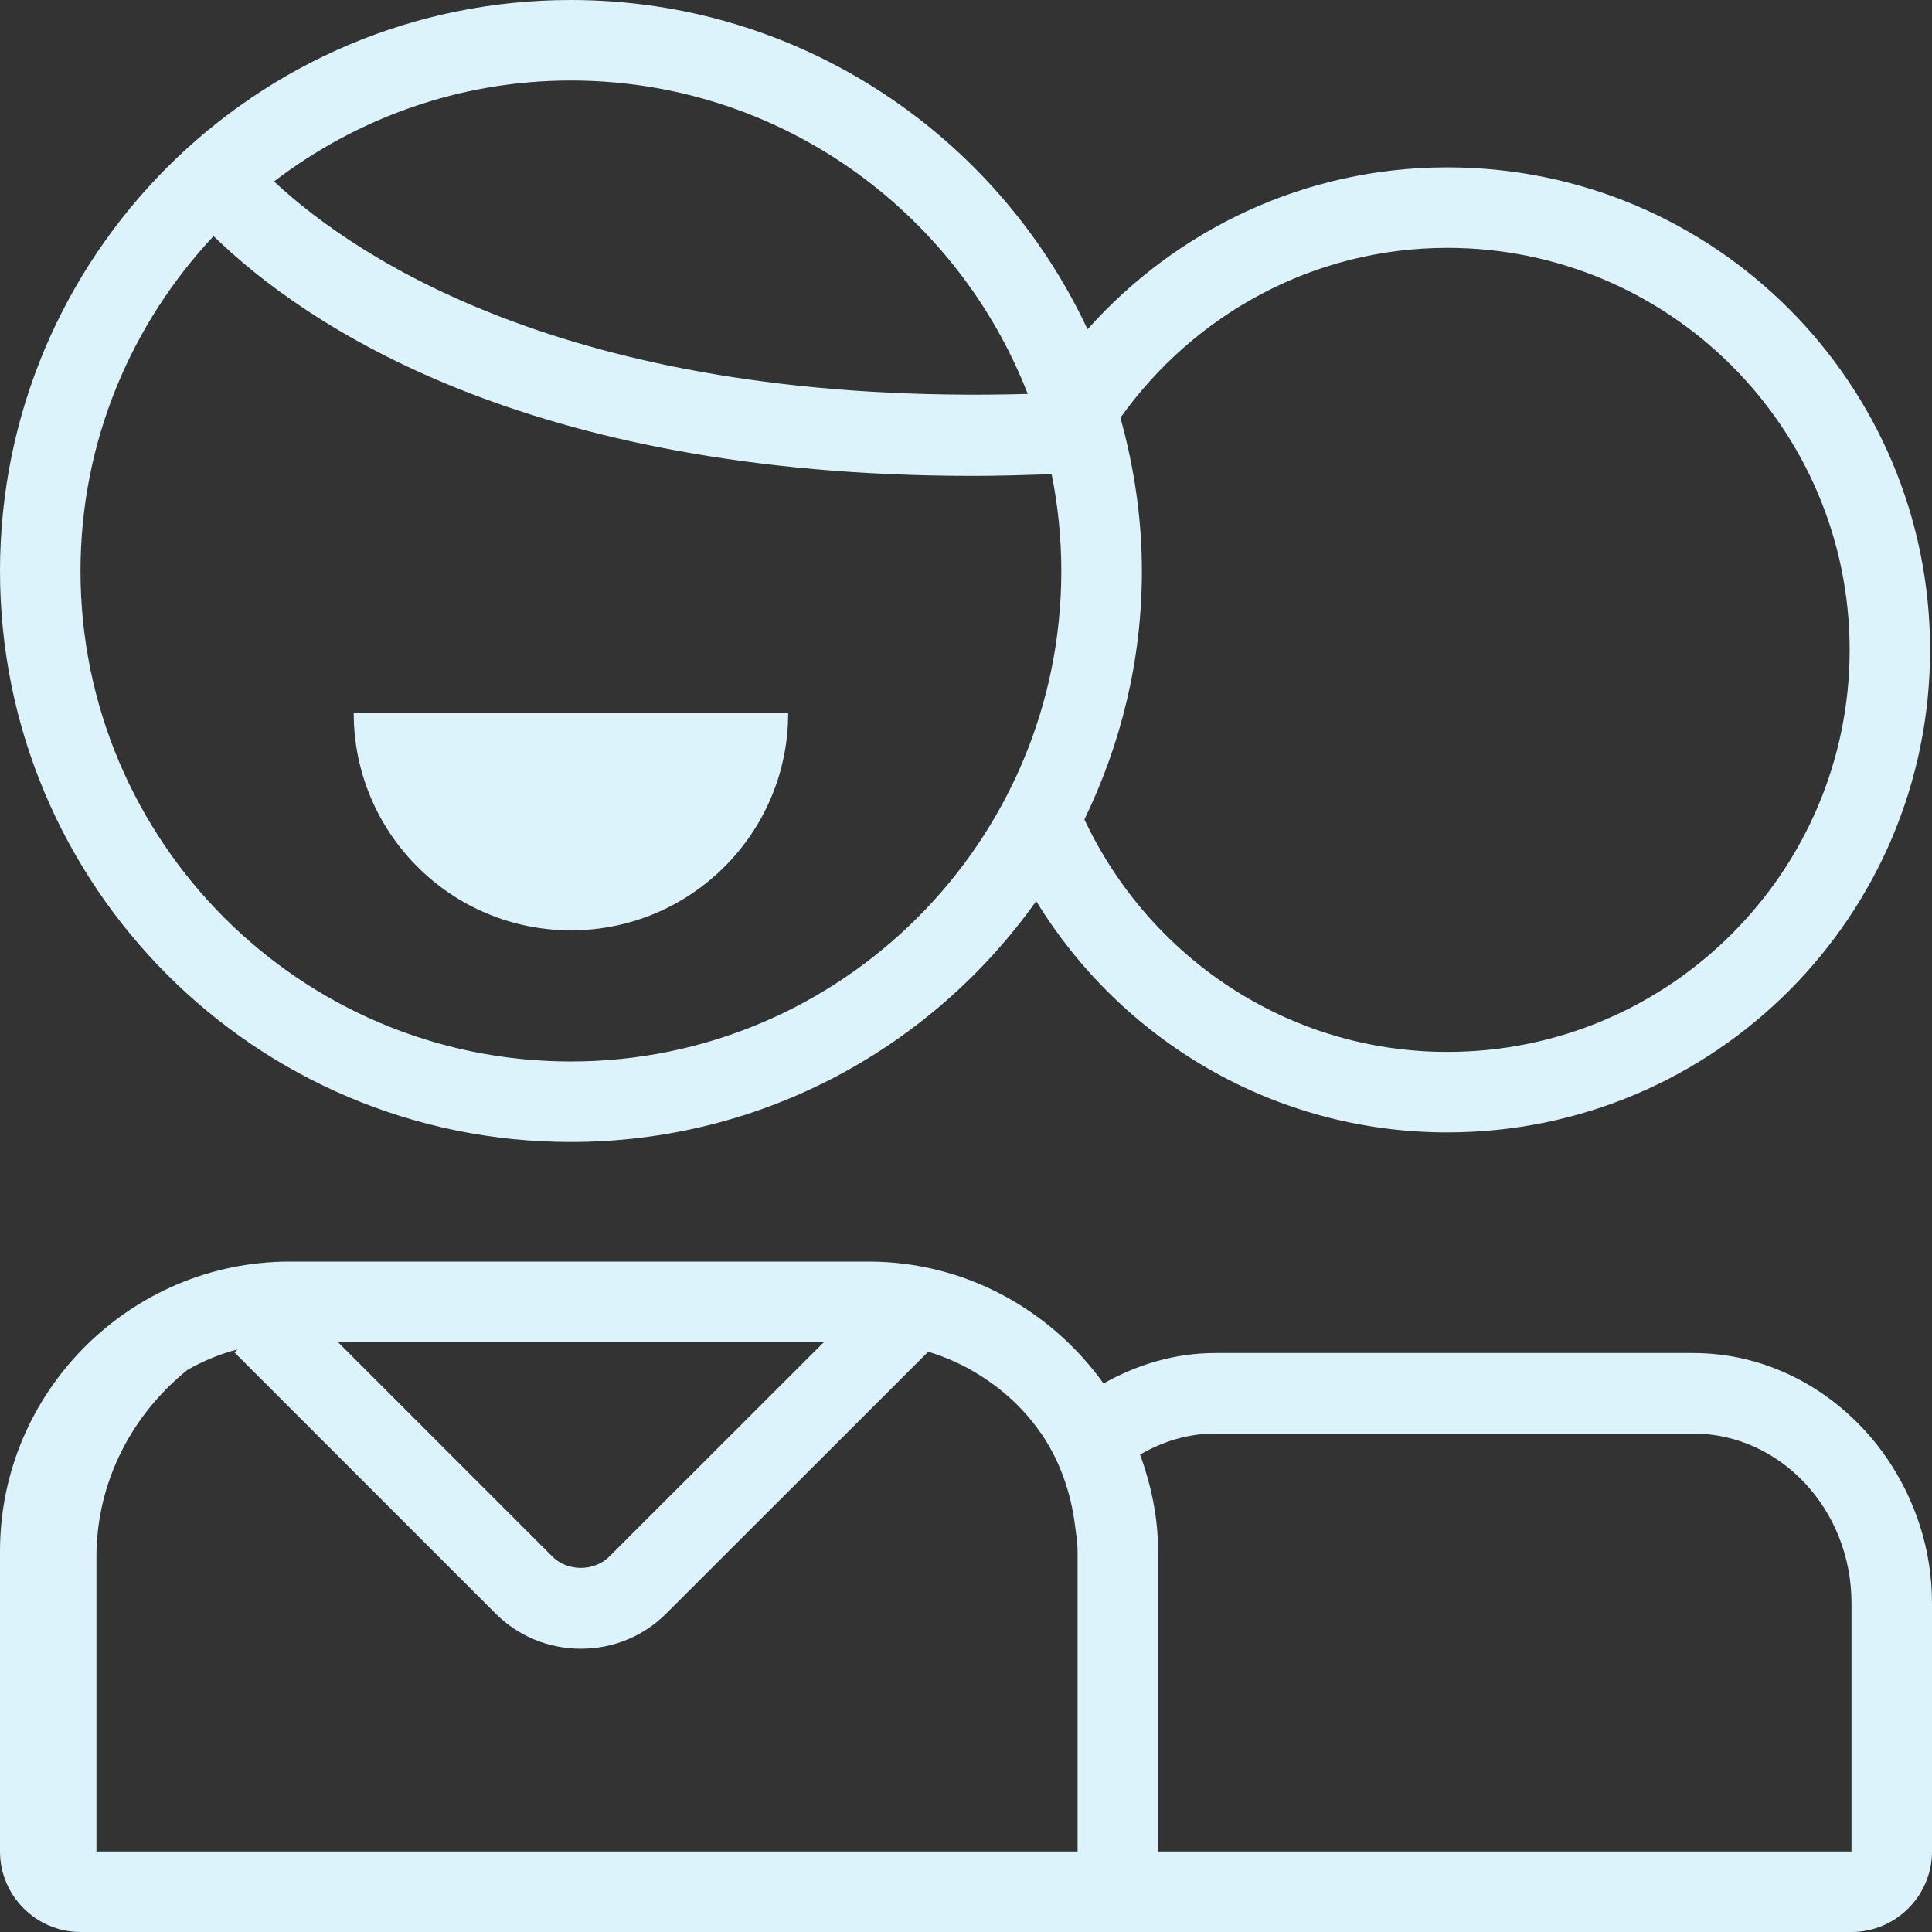 <?xml version="1.0" encoding="utf-8"?>
<!-- Generator: Adobe Illustrator 16.0.0, SVG Export Plug-In . SVG Version: 6.00 Build 0)  -->
<!DOCTYPE svg PUBLIC "-//W3C//DTD SVG 1.1//EN" "http://www.w3.org/Graphics/SVG/1.1/DTD/svg11.dtd">
<svg version="1.1" id="Layer_1" xmlns="http://www.w3.org/2000/svg" xmlns:xlink="http://www.w3.org/1999/xlink" x="0px" y="0px"
	 width="24px" height="24px" viewBox="0 0 24 24" enable-background="new 0 0 24 24" xml:space="preserve">
<rect x="0" y="0" width="24" height="24" fill="#333333" stroke="none"/>
<g fill="#DCF3FC">
	<path d="M23.437,18.111c-0.076-0.111-0.16-0.217-0.249-0.316c-0.543-0.604-1.307-0.987-2.156-0.987h-5.938
		c-0.502,0-0.97,0.145-1.386,0.378c-0.653-0.912-1.716-1.514-2.917-1.514H3.597C1.618,15.672,0,17.289,0,19.269V23
		c0,0.55,0.45,1,1,1c0,0,0.618,0,2.597,0h7.193c1.291,0,1.995,0,2.334,0c0,0,0.068,0,0.262,0c0.264,0,0.766,0,1.707,0h5.938
		C22.664,24,23,24,23,24c0.55,0,1-0.45,1-1v-3.086C24,19.241,23.787,18.621,23.437,18.111z M10.235,16.672l-0.129,0.129
		l-2.537,2.535c-0.188,0.188-0.52,0.188-0.707,0l-2.535-2.535l-0.129-0.129H10.235z M13.187,23h-0.063H10.79H3.597H1.198v-3.66
		c0-0.94,0.448-1.773,1.131-2.323c0.194-0.11,0.4-0.196,0.621-0.254l-0.037,0.038l3.242,3.242c0.282,0.282,0.659,0.438,1.061,0.438
		s0.778-0.155,1.061-0.438l3.244-3.242l-0.017-0.017c0.195,0.057,0.379,0.134,0.552,0.231c0.344,0.194,0.644,0.456,0.867,0.779
		c0.002,0.003,0.005,0.006,0.008,0.009c0.229,0.333,0.37,0.725,0.423,1.145c0.013,0.106,0.032,0.211,0.032,0.32V23H13.187z M23,23
		h-1.969h-5.938h-0.707v-3.731c0-0.423-0.087-0.822-0.223-1.2c0.278-0.161,0.592-0.261,0.93-0.261h5.938
		c1.086,0,1.969,0.945,1.969,2.106V23z"/>
	<path d="M7.09,14.186c2.39,0,4.497-1.184,5.782-2.992c1.054,1.721,2.944,2.873,5.107,2.873c3.315,0,5.997-2.686,5.997-5.994
		c0-3.311-2.682-5.994-5.997-5.994c-1.778,0-3.371,0.78-4.469,2.012C12.379,1.677,9.935,0,7.09,0C3.176,0,0,3.177,0,7.094
		C0,11.01,3.176,14.186,7.09,14.186z M14.185,7.094c0-0.661-0.098-1.298-0.267-1.904c0.906-1.273,2.385-2.111,4.062-2.111
		c2.756,0,4.997,2.24,4.997,4.994s-2.241,4.994-4.997,4.994c-1.997,0-3.712-1.188-4.509-2.888
		C13.924,9.245,14.185,8.201,14.185,7.094z M7.09,1c2.585,0,4.792,1.619,5.677,3.894c-5.572,0.153-8.303-1.651-9.363-2.64
		C4.429,1.471,5.704,1,7.09,1z M2.653,2.933c1.127,1.097,3.868,2.979,9.432,2.979c0.315,0,0.645-0.01,0.979-0.021
		c0.078,0.389,0.12,0.791,0.12,1.203c0,3.359-2.733,6.092-6.095,6.092C3.731,13.186,1,10.453,1,7.094
		C1,5.484,1.631,4.023,2.653,2.933z"/>
	<path d="M7.092,11.557c1.491,0,2.699-1.209,2.699-2.699H4.394C4.394,10.348,5.602,11.557,7.092,11.557z"/>
</g>
</svg>
